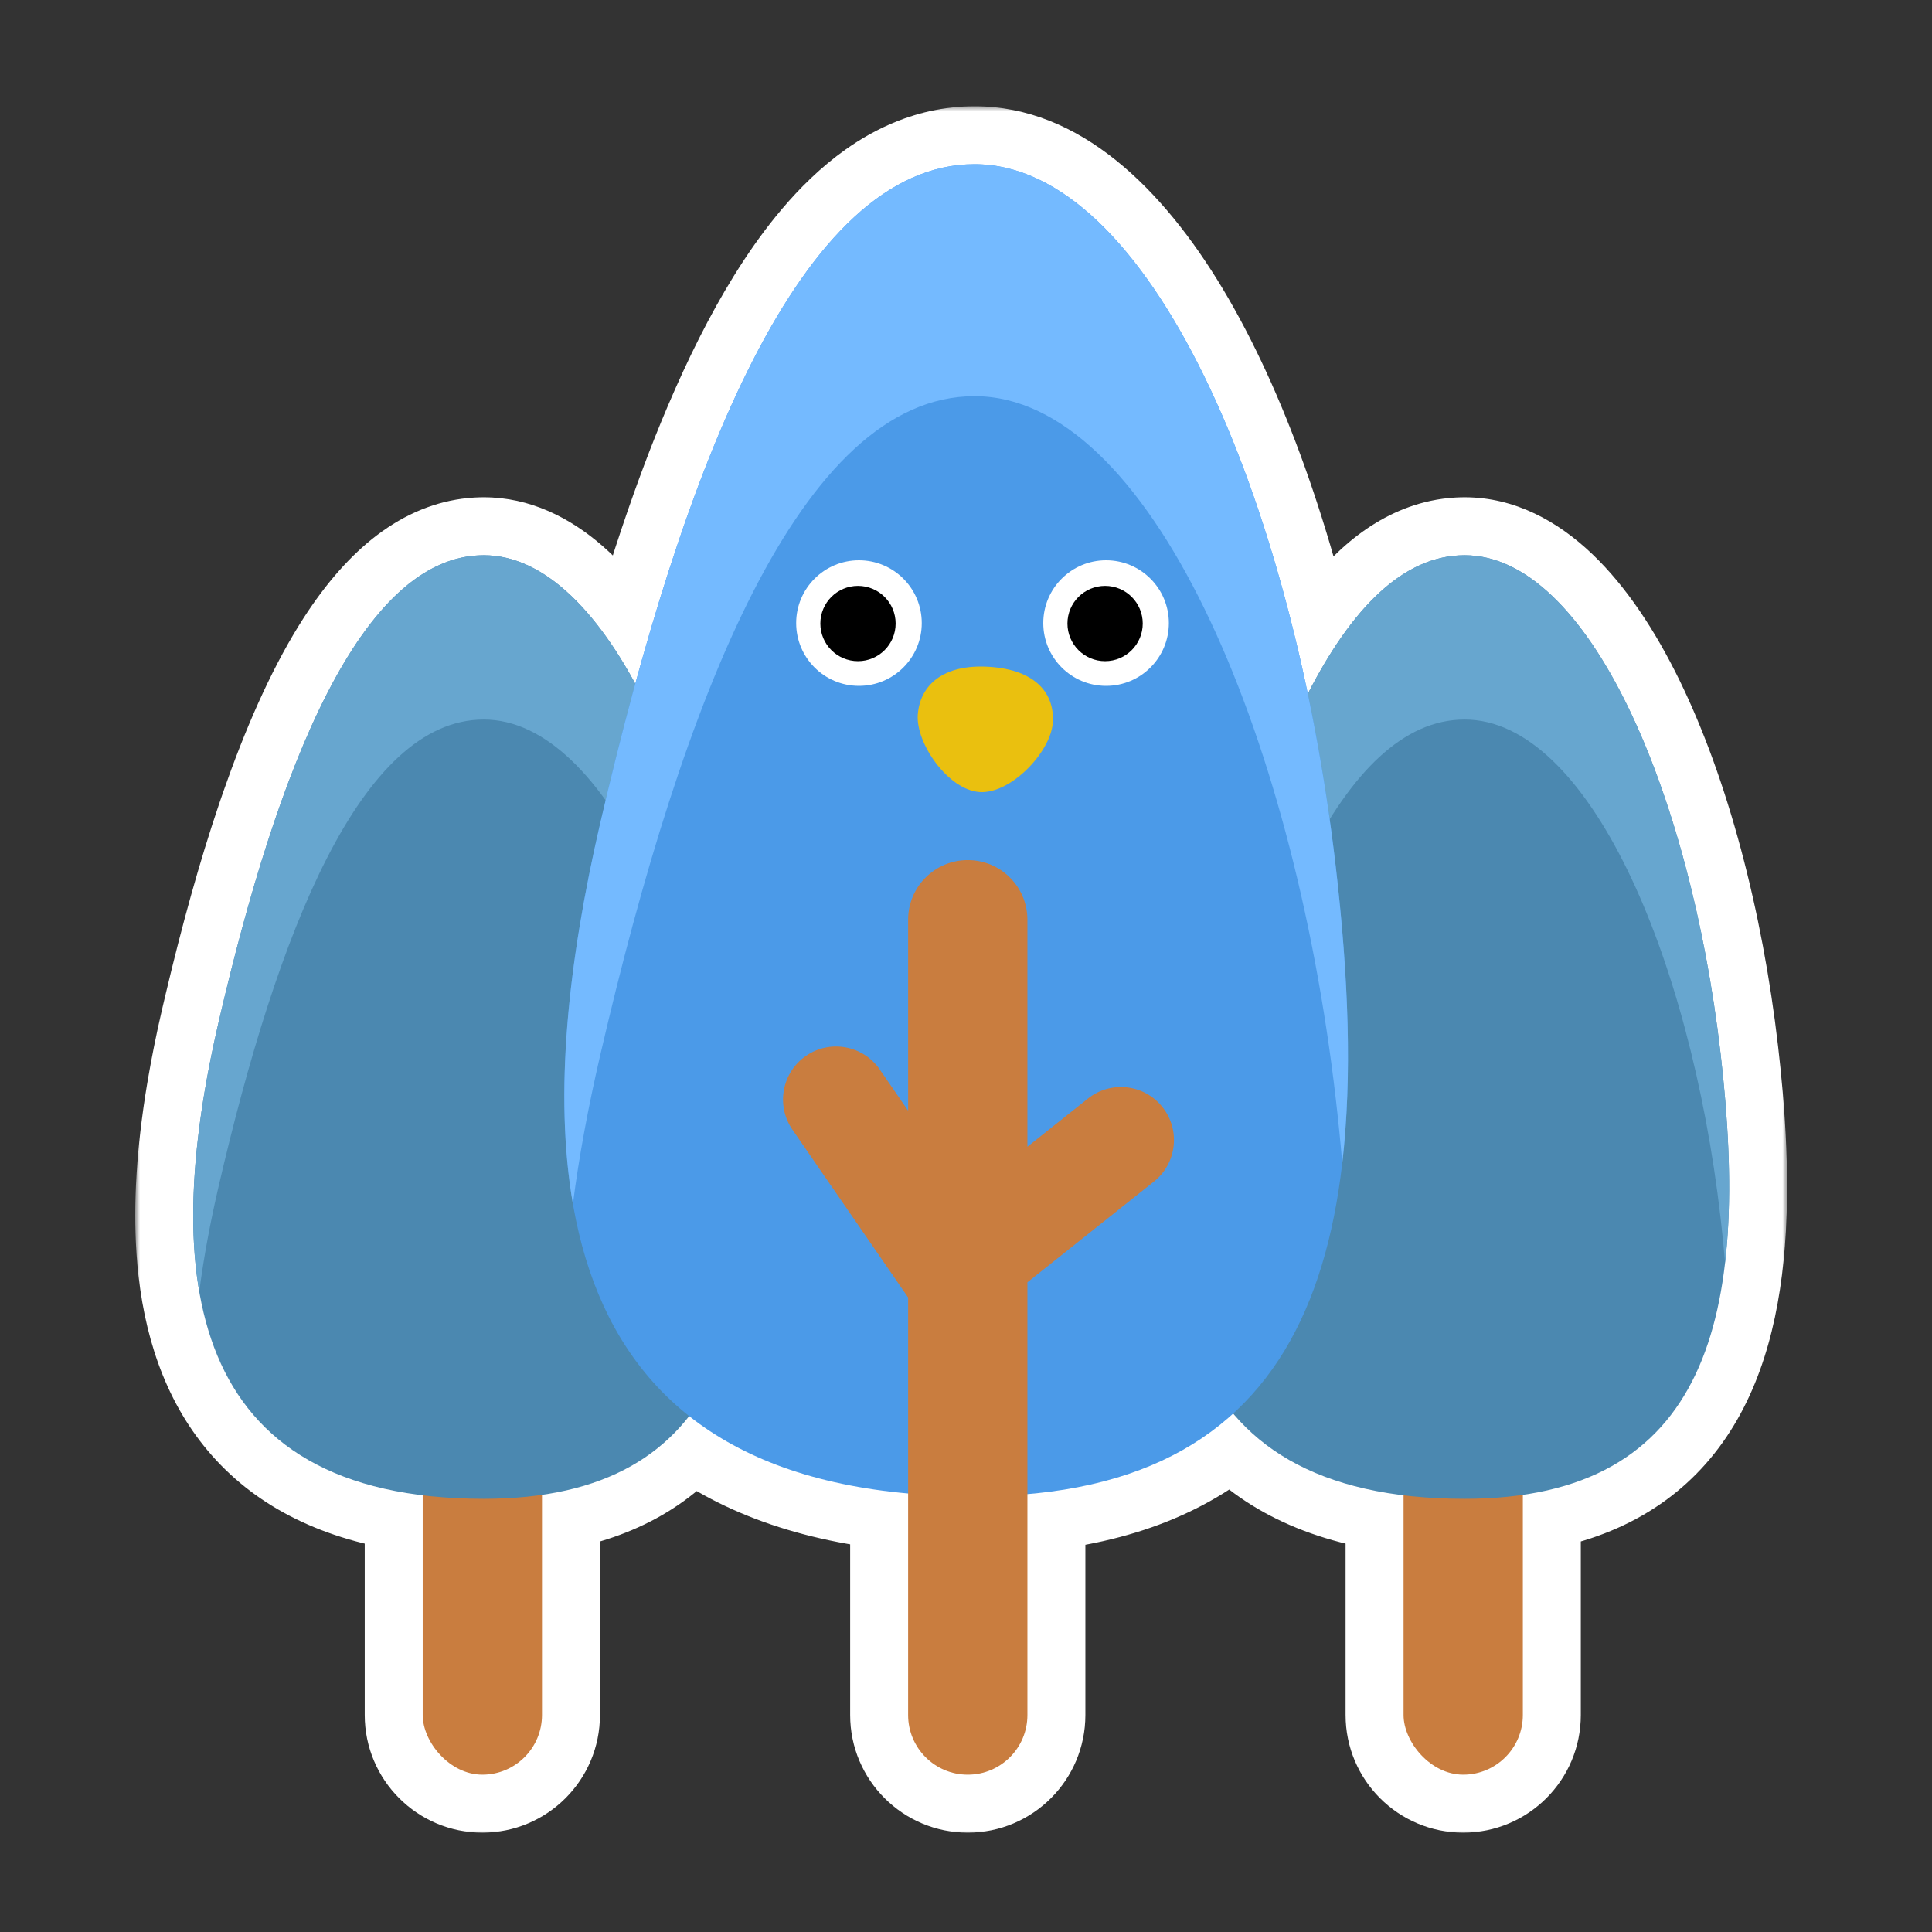 <svg width="200" height="200" viewBox="0 0 200 200" fill="none" xmlns="http://www.w3.org/2000/svg">
<rect x="0" y="0" width="200" height="200" fill="#333333" stroke="none"/>
<mask id="path-1-outside-1_922_9460" maskUnits="userSpaceOnUse" x="14.002" y="11" width="171" height="179" fill="black">
<rect fill="white" x="14.002" y="11" width="171" height="179"/>
<path d="M100.888 17C116.022 17 128.988 41.257 135.383 71.819C136.089 70.441 136.817 69.143 137.564 67.934C137.713 67.692 137.863 67.455 138.014 67.221C141.07 62.477 144.474 59.216 148.276 58.003C148.391 57.966 148.507 57.931 148.623 57.898C149.123 57.755 149.629 57.648 150.143 57.578C150.24 57.565 150.338 57.553 150.435 57.542C150.826 57.499 151.22 57.478 151.619 57.477C164.367 57.477 174.945 81.776 178.104 108.989C178.273 110.444 178.419 111.875 178.543 113.28C178.552 113.387 178.562 113.494 178.571 113.601C178.603 113.977 178.633 114.352 178.662 114.726C178.667 114.801 178.675 114.876 178.68 114.951C178.822 116.822 178.917 118.646 178.964 120.419C178.966 120.465 178.967 120.511 178.968 120.558C179.025 122.787 179.001 124.935 178.89 126.993C178.888 127.039 178.885 127.085 178.882 127.131C178.031 142.331 172.31 152.62 157.645 154.746V177.54C157.645 180.95 154.88 183.715 151.47 183.715C148.06 183.715 145.296 180.95 145.295 177.54V154.792C137.11 153.795 131.414 150.787 127.656 146.332C122.568 150.976 115.613 153.872 106.358 154.672V177.54C106.358 180.95 103.593 183.715 100.183 183.715C96.773 183.715 94.008 180.95 94.008 177.54V154.604C84.209 153.723 76.797 150.908 71.344 146.596C67.978 150.91 63.043 153.741 56.107 154.746V177.54C56.107 180.95 53.342 183.715 49.932 183.715C46.522 183.715 43.757 180.95 43.757 177.54V154.792C28.331 152.913 21.748 143.892 20.313 131.508C20.306 131.447 20.298 131.386 20.291 131.325C20.268 131.113 20.246 130.9 20.225 130.687C20.216 130.595 20.208 130.503 20.2 130.411C20.139 129.743 20.093 129.066 20.061 128.381C20.057 128.289 20.052 128.197 20.048 128.104C20.04 127.907 20.033 127.709 20.027 127.511C20.024 127.406 20.022 127.301 20.019 127.195C20.014 126.995 20.008 126.795 20.005 126.594C20.002 126.326 20.001 126.057 20.002 125.786C20.002 125.592 20.003 125.398 20.005 125.203C20.007 125.072 20.008 124.941 20.01 124.81C20.014 124.615 20.019 124.421 20.024 124.226C20.027 124.098 20.03 123.97 20.035 123.842C20.041 123.648 20.048 123.454 20.056 123.26C20.062 123.12 20.07 122.979 20.077 122.839C20.109 122.168 20.151 121.492 20.204 120.81C20.214 120.67 20.226 120.531 20.238 120.392C20.252 120.223 20.266 120.053 20.281 119.884C20.303 119.633 20.328 119.382 20.353 119.13C20.362 119.04 20.37 118.95 20.379 118.86C20.449 118.18 20.529 117.495 20.617 116.806C20.637 116.646 20.659 116.486 20.68 116.326C20.707 116.126 20.733 115.925 20.761 115.725C20.779 115.601 20.795 115.477 20.813 115.354C20.914 114.649 21.026 113.94 21.144 113.228C21.17 113.072 21.197 112.917 21.223 112.761C21.407 111.682 21.61 110.593 21.831 109.498C21.935 108.978 22.044 108.457 22.156 107.934C22.187 107.789 22.219 107.645 22.25 107.5C22.372 106.945 22.495 106.389 22.625 105.831C22.75 105.29 22.879 104.751 23.006 104.214C24.617 97.421 26.401 90.933 28.391 85.069C28.511 84.718 28.631 84.368 28.752 84.022C30.926 77.777 33.339 72.281 36.026 67.934C36.175 67.692 36.325 67.455 36.476 67.221C37.462 65.69 38.485 64.315 39.545 63.112C39.818 62.803 40.093 62.506 40.37 62.221C42.359 60.17 44.478 58.724 46.738 58.003C46.853 57.966 46.968 57.931 47.084 57.898C47.584 57.755 48.091 57.648 48.605 57.578C48.702 57.565 48.799 57.553 48.897 57.542C49.287 57.499 49.682 57.478 50.081 57.477C55.936 57.477 61.332 62.605 65.763 70.784C65.83 70.539 65.896 70.295 65.963 70.051C66.264 68.96 66.57 67.878 66.879 66.807C67.033 66.271 67.189 65.738 67.345 65.207C67.658 64.145 67.974 63.094 68.294 62.054C68.455 61.534 68.617 61.017 68.779 60.503C69.591 57.931 70.427 55.431 71.291 53.015C71.981 51.082 72.688 49.203 73.413 47.384C73.817 46.369 74.229 45.373 74.644 44.397C76.647 39.685 78.776 35.433 81.046 31.762C82.31 29.716 83.617 27.851 84.969 26.186C85.758 25.216 86.562 24.313 87.381 23.483C87.615 23.246 87.851 23.015 88.087 22.79C88.561 22.34 89.039 21.913 89.523 21.512C90.007 21.11 90.496 20.735 90.99 20.384C91.608 19.945 92.233 19.546 92.868 19.189C93.248 18.975 93.632 18.777 94.018 18.593C94.405 18.409 94.794 18.24 95.187 18.087C95.352 18.023 95.517 17.962 95.682 17.903C95.912 17.822 96.143 17.746 96.375 17.676C96.906 17.514 97.443 17.381 97.986 17.276C98.257 17.224 98.53 17.179 98.804 17.142C99.216 17.085 99.63 17.045 100.047 17.023C100.326 17.007 100.607 17 100.888 17Z"/>
</mask>
<path d="M100.888 17C116.022 17 128.988 41.257 135.383 71.819C136.089 70.441 136.817 69.143 137.564 67.934C137.713 67.692 137.863 67.455 138.014 67.221C141.07 62.477 144.474 59.216 148.276 58.003C148.391 57.966 148.507 57.931 148.623 57.898C149.123 57.755 149.629 57.648 150.143 57.578C150.24 57.565 150.338 57.553 150.435 57.542C150.826 57.499 151.22 57.478 151.619 57.477C164.367 57.477 174.945 81.776 178.104 108.989C178.273 110.444 178.419 111.875 178.543 113.28C178.552 113.387 178.562 113.494 178.571 113.601C178.603 113.977 178.633 114.352 178.662 114.726C178.667 114.801 178.675 114.876 178.68 114.951C178.822 116.822 178.917 118.646 178.964 120.419C178.966 120.465 178.967 120.511 178.968 120.558C179.025 122.787 179.001 124.935 178.89 126.993C178.888 127.039 178.885 127.085 178.882 127.131C178.031 142.331 172.31 152.62 157.645 154.746V177.54C157.645 180.95 154.88 183.715 151.47 183.715C148.06 183.715 145.296 180.95 145.295 177.54V154.792C137.11 153.795 131.414 150.787 127.656 146.332C122.568 150.976 115.613 153.872 106.358 154.672V177.54C106.358 180.95 103.593 183.715 100.183 183.715C96.773 183.715 94.008 180.95 94.008 177.54V154.604C84.209 153.723 76.797 150.908 71.344 146.596C67.978 150.91 63.043 153.741 56.107 154.746V177.54C56.107 180.95 53.342 183.715 49.932 183.715C46.522 183.715 43.757 180.95 43.757 177.54V154.792C28.331 152.913 21.748 143.892 20.313 131.508C20.306 131.447 20.298 131.386 20.291 131.325C20.268 131.113 20.246 130.9 20.225 130.687C20.216 130.595 20.208 130.503 20.2 130.411C20.139 129.743 20.093 129.066 20.061 128.381C20.057 128.289 20.052 128.197 20.048 128.104C20.04 127.907 20.033 127.709 20.027 127.511C20.024 127.406 20.022 127.301 20.019 127.195C20.014 126.995 20.008 126.795 20.005 126.594C20.002 126.326 20.001 126.057 20.002 125.786C20.002 125.592 20.003 125.398 20.005 125.203C20.007 125.072 20.008 124.941 20.01 124.81C20.014 124.615 20.019 124.421 20.024 124.226C20.027 124.098 20.03 123.97 20.035 123.842C20.041 123.648 20.048 123.454 20.056 123.26C20.062 123.12 20.07 122.979 20.077 122.839C20.109 122.168 20.151 121.492 20.204 120.81C20.214 120.67 20.226 120.531 20.238 120.392C20.252 120.223 20.266 120.053 20.281 119.884C20.303 119.633 20.328 119.382 20.353 119.13C20.362 119.04 20.37 118.95 20.379 118.86C20.449 118.18 20.529 117.495 20.617 116.806C20.637 116.646 20.659 116.486 20.68 116.326C20.707 116.126 20.733 115.925 20.761 115.725C20.779 115.601 20.795 115.477 20.813 115.354C20.914 114.649 21.026 113.94 21.144 113.228C21.17 113.072 21.197 112.917 21.223 112.761C21.407 111.682 21.61 110.593 21.831 109.498C21.935 108.978 22.044 108.457 22.156 107.934C22.187 107.789 22.219 107.645 22.25 107.5C22.372 106.945 22.495 106.389 22.625 105.831C22.75 105.29 22.879 104.751 23.006 104.214C24.617 97.421 26.401 90.933 28.391 85.069C28.511 84.718 28.631 84.368 28.752 84.022C30.926 77.777 33.339 72.281 36.026 67.934C36.175 67.692 36.325 67.455 36.476 67.221C37.462 65.69 38.485 64.315 39.545 63.112C39.818 62.803 40.093 62.506 40.37 62.221C42.359 60.17 44.478 58.724 46.738 58.003C46.853 57.966 46.968 57.931 47.084 57.898C47.584 57.755 48.091 57.648 48.605 57.578C48.702 57.565 48.799 57.553 48.897 57.542C49.287 57.499 49.682 57.478 50.081 57.477C55.936 57.477 61.332 62.605 65.763 70.784C65.83 70.539 65.896 70.295 65.963 70.051C66.264 68.96 66.57 67.878 66.879 66.807C67.033 66.271 67.189 65.738 67.345 65.207C67.658 64.145 67.974 63.094 68.294 62.054C68.455 61.534 68.617 61.017 68.779 60.503C69.591 57.931 70.427 55.431 71.291 53.015C71.981 51.082 72.688 49.203 73.413 47.384C73.817 46.369 74.229 45.373 74.644 44.397C76.647 39.685 78.776 35.433 81.046 31.762C82.31 29.716 83.617 27.851 84.969 26.186C85.758 25.216 86.562 24.313 87.381 23.483C87.615 23.246 87.851 23.015 88.087 22.79C88.561 22.34 89.039 21.913 89.523 21.512C90.007 21.11 90.496 20.735 90.99 20.384C91.608 19.945 92.233 19.546 92.868 19.189C93.248 18.975 93.632 18.777 94.018 18.593C94.405 18.409 94.794 18.24 95.187 18.087C95.352 18.023 95.517 17.962 95.682 17.903C95.912 17.822 96.143 17.746 96.375 17.676C96.906 17.514 97.443 17.381 97.986 17.276C98.257 17.224 98.53 17.179 98.804 17.142C99.216 17.085 99.63 17.045 100.047 17.023C100.326 17.007 100.607 17 100.888 17Z" fill="#C97D3F"/>
<path d="M100.888 17L100.888 11H100.888V17ZM135.383 71.819L129.511 73.048C130.031 75.537 132.065 77.427 134.585 77.766C137.105 78.104 139.565 76.817 140.724 74.554L135.383 71.819ZM137.564 67.934L142.668 71.088L142.668 71.088L137.564 67.934ZM138.014 67.221L132.97 63.971L132.97 63.971L138.014 67.221ZM148.276 58.003L150.099 63.719L150.099 63.719L148.276 58.003ZM148.623 57.898L146.982 52.126L146.981 52.126L148.623 57.898ZM150.143 57.578L150.956 63.523L150.957 63.523L150.143 57.578ZM150.435 57.542L149.783 51.578L149.783 51.578L150.435 57.542ZM151.619 57.477L151.619 51.477L151.618 51.477L151.619 57.477ZM178.104 108.989L184.064 108.297L184.064 108.297L178.104 108.989ZM178.543 113.28L184.519 112.754L184.519 112.754L178.543 113.28ZM178.571 113.601L172.593 114.113L172.593 114.113L178.571 113.601ZM178.662 114.726L184.644 114.264L184.644 114.263L178.662 114.726ZM178.68 114.951L172.697 115.403L172.697 115.403L178.68 114.951ZM178.964 120.419L184.962 120.259L184.962 120.259L178.964 120.419ZM178.968 120.558L172.97 120.709L172.97 120.709L178.968 120.558ZM178.89 126.993L184.881 127.317L184.881 127.317L178.89 126.993ZM178.882 127.131L172.892 126.795L172.892 126.795L178.882 127.131ZM157.645 154.746L156.784 148.808C153.834 149.236 151.645 151.765 151.645 154.746H157.645ZM157.645 177.54L163.645 177.54V177.54H157.645ZM151.47 183.715L151.47 189.715H151.47V183.715ZM145.295 177.54L139.295 177.54L139.295 177.54L145.295 177.54ZM145.295 154.792H151.295C151.295 151.759 149.032 149.203 146.021 148.836L145.295 154.792ZM127.656 146.332L132.242 142.463C131.189 141.216 129.675 140.451 128.046 140.345C126.418 140.239 124.816 140.8 123.611 141.9L127.656 146.332ZM106.358 154.672L105.841 148.694C102.739 148.962 100.358 151.559 100.358 154.672H106.358ZM106.358 177.54L112.358 177.54V177.54H106.358ZM100.183 183.715L100.183 189.715H100.183V183.715ZM94.008 177.54L88.008 177.54L88.008 177.54L94.008 177.54ZM94.008 154.604H100.008C100.008 151.498 97.638 148.905 94.545 148.628L94.008 154.604ZM71.344 146.596L75.066 141.889C73.813 140.898 72.216 140.448 70.629 140.639C69.042 140.829 67.597 141.645 66.614 142.905L71.344 146.596ZM56.107 154.746L55.246 148.808C52.296 149.236 50.107 151.765 50.107 154.746H56.107ZM56.107 177.54L62.107 177.54V177.54H56.107ZM49.932 183.715L49.932 189.715H49.932V183.715ZM43.757 177.54L37.757 177.54L37.757 177.54L43.757 177.54ZM43.757 154.792H49.757C49.757 151.759 47.494 149.203 44.483 148.836L43.757 154.792ZM20.313 131.508L26.273 130.817L26.273 130.817L20.313 131.508ZM20.291 131.325L14.329 131.99L14.329 131.99L20.291 131.325ZM20.225 130.687L26.197 130.11L26.197 130.109L20.225 130.687ZM20.2 130.411L14.224 130.951L14.224 130.951L20.2 130.411ZM20.061 128.381L26.054 128.097L26.054 128.097L20.061 128.381ZM20.048 128.104L14.054 128.355L14.054 128.356L20.048 128.104ZM20.027 127.511L26.024 127.329L26.024 127.328L20.027 127.511ZM20.019 127.195L14.021 127.342L14.021 127.343L20.019 127.195ZM20.005 126.594L26.005 126.514L26.005 126.513L20.005 126.594ZM20.002 125.786L14.002 125.781L14.002 125.781L20.002 125.786ZM20.005 125.203L26.005 125.268L26.005 125.268L20.005 125.203ZM20.01 124.81L14.011 124.705L14.011 124.706L20.01 124.81ZM20.024 124.226L26.022 124.387L26.022 124.386L20.024 124.226ZM20.035 123.842L14.038 123.644L14.038 123.644L20.035 123.842ZM20.056 123.26L26.051 123.512L26.051 123.511L20.056 123.26ZM20.077 122.839L14.084 122.549L14.084 122.549L20.077 122.839ZM20.204 120.81L26.186 121.273L26.186 121.272L20.204 120.81ZM20.238 120.392L14.258 119.894L14.258 119.895L20.238 120.392ZM20.281 119.884L26.257 120.421L26.257 120.42L20.281 119.884ZM20.353 119.13L14.383 118.535L14.383 118.536L20.353 119.13ZM20.379 118.86L26.348 119.475L26.348 119.474L20.379 118.86ZM20.617 116.806L14.665 116.046L14.665 116.046L20.617 116.806ZM20.68 116.326L26.628 117.118L26.628 117.118L20.68 116.326ZM20.761 115.725L14.819 114.893L14.819 114.894L20.761 115.725ZM20.813 115.354L26.752 116.209L26.752 116.208L20.813 115.354ZM21.144 113.228L15.225 112.244L15.225 112.244L21.144 113.228ZM21.223 112.761L27.137 113.771L27.138 113.771L21.223 112.761ZM21.831 109.498L15.948 108.314L15.948 108.315L21.831 109.498ZM22.156 107.934L28.022 109.192L28.022 109.192L22.156 107.934ZM22.25 107.5L16.388 106.221L16.388 106.221L22.25 107.5ZM22.625 105.831L16.779 104.478L16.779 104.478L22.625 105.831ZM23.006 104.214L17.168 102.829L17.168 102.829L23.006 104.214ZM28.391 85.069L34.073 86.998L34.073 86.998L28.391 85.069ZM28.752 84.022L23.085 82.049L23.085 82.049L28.752 84.022ZM36.026 67.934L41.13 71.088L41.13 71.088L36.026 67.934ZM36.476 67.221L31.432 63.971L31.432 63.971L36.476 67.221ZM39.545 63.112L44.047 67.079L44.047 67.079L39.545 63.112ZM40.37 62.221L36.063 58.043L36.063 58.043L40.37 62.221ZM46.738 58.003L48.561 63.719L48.561 63.719L46.738 58.003ZM47.084 57.898L45.444 52.126L45.443 52.126L47.084 57.898ZM48.605 57.578L49.418 63.523L49.419 63.523L48.605 57.578ZM48.897 57.542L48.245 51.578L48.245 51.578L48.897 57.542ZM50.081 57.477L50.081 51.477L50.08 51.477L50.081 57.477ZM65.763 70.784L60.488 73.642C61.655 75.797 64.016 77.025 66.45 76.745C68.885 76.464 70.904 74.731 71.551 72.367L65.763 70.784ZM65.963 70.051L60.18 68.454L60.18 68.454L65.963 70.051ZM66.879 66.807L72.644 68.468L72.644 68.468L66.879 66.807ZM67.345 65.207L61.59 63.511L61.59 63.511L67.345 65.207ZM68.294 62.054L74.028 63.822L74.028 63.822L68.294 62.054ZM68.779 60.503L63.057 58.697L63.057 58.697L68.779 60.503ZM71.291 53.015L76.941 55.033L76.941 55.033L71.291 53.015ZM73.413 47.384L67.839 45.163L67.839 45.163L73.413 47.384ZM74.644 44.397L80.166 46.744L80.166 46.744L74.644 44.397ZM81.046 31.762L75.942 28.607L75.942 28.607L81.046 31.762ZM84.969 26.186L89.626 29.97L89.626 29.97L84.969 26.186ZM87.381 23.483L83.112 19.267L83.112 19.267L87.381 23.483ZM88.087 22.79L92.223 27.137L92.223 27.137L88.087 22.79ZM89.523 21.512L85.692 16.894L85.692 16.894L89.523 21.512ZM90.99 20.384L94.463 25.276L94.463 25.276L90.99 20.384ZM92.868 19.189L89.925 13.96L89.925 13.96L92.868 19.189ZM94.018 18.593L96.595 24.011L96.595 24.011L94.018 18.593ZM95.187 18.087L93.009 12.496L93.009 12.496L95.187 18.087ZM95.682 17.903L97.683 23.56L97.683 23.56L95.682 17.903ZM96.375 17.676L94.628 11.936L94.628 11.936L96.375 17.676ZM97.986 17.276L99.119 23.169L99.119 23.169L97.986 17.276ZM98.804 17.142L97.991 11.197L97.991 11.197L98.804 17.142ZM100.047 17.023L100.374 23.014L100.374 23.014L100.047 17.023ZM100.888 17L100.888 23C105.097 23 110.566 26.535 116.269 36.037C121.743 45.157 126.396 58.165 129.511 73.048L135.383 71.819L141.256 70.591C137.975 54.911 132.949 40.509 126.558 29.861C120.395 19.594 111.813 11 100.888 11L100.888 17ZM135.383 71.819L140.724 74.554C141.365 73.302 142.014 72.146 142.668 71.088L137.564 67.934L132.46 64.779C131.619 66.14 130.814 67.579 130.043 69.085L135.383 71.819ZM137.564 67.934L142.668 71.088C142.795 70.882 142.925 70.676 143.058 70.47L138.014 67.221L132.97 63.971C132.802 64.233 132.631 64.502 132.46 64.779L137.564 67.934ZM138.014 67.221L143.058 70.47C145.804 66.207 148.24 64.312 150.099 63.719L148.276 58.003L146.453 52.287C140.709 54.119 136.335 58.748 132.97 63.971L138.014 67.221ZM148.276 58.003L150.099 63.719C150.185 63.692 150.233 63.677 150.264 63.669L148.623 57.898L146.981 52.126C146.78 52.184 146.598 52.24 146.452 52.287L148.276 58.003ZM148.623 57.898L150.264 63.669C150.498 63.602 150.728 63.554 150.956 63.523L150.143 57.578L149.33 51.633C148.531 51.743 147.747 51.908 146.982 52.126L148.623 57.898ZM150.143 57.578L150.957 63.523C151.008 63.516 151.051 63.51 151.087 63.507L150.435 57.542L149.783 51.578C149.624 51.595 149.472 51.614 149.33 51.633L150.143 57.578ZM150.435 57.542L151.087 63.507C151.262 63.487 151.439 63.477 151.619 63.477L151.619 57.477L151.618 51.477C151.001 51.478 150.389 51.511 149.783 51.578L150.435 57.542ZM151.619 57.477V63.477C152.776 63.477 154.421 64.01 156.55 66.041C158.693 68.085 160.934 71.3 163.067 75.664C167.324 84.37 170.62 96.548 172.144 109.681L178.104 108.989L184.064 108.297C182.43 94.217 178.857 80.639 173.848 70.393C171.348 65.281 168.357 60.72 164.832 57.358C161.294 53.982 156.836 51.477 151.619 51.477V57.477ZM178.104 108.989L172.144 109.681C172.307 111.081 172.447 112.457 172.566 113.806L178.543 113.28L184.519 112.754C184.391 111.293 184.239 109.806 184.064 108.297L178.104 108.989ZM178.543 113.28L172.566 113.806C172.578 113.947 172.584 114.01 172.593 114.113L178.571 113.601L184.549 113.088C184.539 112.978 184.526 112.828 184.519 112.754L178.543 113.28ZM178.571 113.601L172.593 114.113C172.623 114.465 172.651 114.821 172.679 115.188L178.662 114.726L184.644 114.263C184.615 113.884 184.583 113.49 184.549 113.088L178.571 113.601ZM178.662 114.726L172.679 115.187C172.718 115.686 172.67 115.045 172.697 115.403L178.68 114.951L184.663 114.5C184.658 114.429 184.652 114.364 184.649 114.329C184.646 114.285 184.645 114.273 184.644 114.264L178.662 114.726ZM178.68 114.951L172.697 115.403C172.832 117.185 172.922 118.911 172.967 120.579L178.964 120.419L184.962 120.259C184.912 118.381 184.811 116.46 184.663 114.499L178.68 114.951ZM178.964 120.419L172.967 120.579C172.97 120.714 172.968 120.628 172.97 120.709L178.968 120.558L184.966 120.406C184.965 120.37 184.964 120.336 184.964 120.313C184.963 120.286 184.963 120.272 184.962 120.259L178.964 120.419ZM178.968 120.558L172.97 120.709C173.023 122.801 173 124.789 172.899 126.67L178.89 126.993L184.881 127.317C185.002 125.081 185.026 122.773 184.966 120.406L178.968 120.558ZM178.89 126.993L172.899 126.669C172.896 126.716 172.897 126.708 172.892 126.795L178.882 127.131L184.873 127.467C184.873 127.462 184.879 127.362 184.881 127.317L178.89 126.993ZM178.882 127.131L172.892 126.795C172.497 133.835 171.001 138.923 168.554 142.364C166.265 145.583 162.731 147.946 156.784 148.808L157.645 154.746L158.506 160.684C167.224 159.42 173.883 155.576 178.333 149.319C182.626 143.283 184.416 135.627 184.873 127.466L178.882 127.131ZM157.645 154.746H151.645V177.54H157.645H163.645V154.746H157.645ZM157.645 177.54L151.645 177.54C151.645 177.575 151.639 177.593 151.634 177.606C151.627 177.623 151.614 177.643 151.594 177.664C151.574 177.684 151.553 177.697 151.536 177.704C151.524 177.709 151.505 177.715 151.47 177.715V183.715V189.715C158.194 189.715 163.645 184.264 163.645 177.54L157.645 177.54ZM151.47 183.715L151.47 177.715C151.435 177.715 151.417 177.709 151.404 177.704C151.388 177.697 151.367 177.684 151.347 177.664C151.327 177.643 151.314 177.623 151.307 177.606C151.301 177.593 151.295 177.575 151.295 177.54L145.295 177.54L139.295 177.54C139.296 184.264 144.747 189.715 151.47 189.715L151.47 183.715ZM145.295 177.54H151.295V154.792H145.295H139.295V177.54H145.295ZM145.295 154.792L146.021 148.836C138.992 147.98 134.819 145.517 132.242 142.463L127.656 146.332L123.07 150.201C128.01 156.056 135.227 159.61 144.57 160.748L145.295 154.792ZM127.656 146.332L123.611 141.9C119.701 145.469 114.088 147.981 105.841 148.694L106.358 154.672L106.875 160.65C117.139 159.762 125.434 156.483 131.7 150.764L127.656 146.332ZM106.358 154.672H100.358V177.54H106.358H112.358V154.672H106.358ZM106.358 177.54L100.358 177.54C100.358 177.575 100.352 177.593 100.347 177.606C100.34 177.623 100.327 177.643 100.307 177.664C100.286 177.684 100.266 177.697 100.249 177.704C100.237 177.709 100.218 177.715 100.183 177.715V183.715V189.715C106.907 189.715 112.358 184.264 112.358 177.54L106.358 177.54ZM100.183 183.715L100.183 177.715C100.148 177.715 100.13 177.709 100.117 177.704C100.101 177.697 100.08 177.684 100.06 177.664C100.039 177.643 100.027 177.623 100.02 177.606C100.014 177.593 100.008 177.575 100.008 177.54L94.008 177.54L88.008 177.54C88.008 184.264 93.459 189.715 100.183 189.715L100.183 183.715ZM94.008 177.54H100.008V154.604H94.008H88.008V177.54H94.008ZM94.008 154.604L94.545 148.628C85.611 147.825 79.394 145.312 75.066 141.889L71.344 146.596L67.623 151.302C74.201 156.504 82.808 159.622 93.472 160.579L94.008 154.604ZM71.344 146.596L66.614 142.905C64.341 145.818 60.894 147.99 55.246 148.808L56.107 154.746L56.968 160.684C65.192 159.492 71.615 156.001 76.075 150.287L71.344 146.596ZM56.107 154.746H50.107V177.54H56.107H62.107V154.746H56.107ZM56.107 177.54L50.107 177.54C50.107 177.575 50.101 177.593 50.096 177.606C50.089 177.623 50.076 177.643 50.056 177.664C50.035 177.684 50.015 177.697 49.998 177.704C49.986 177.709 49.967 177.715 49.932 177.715V183.715V189.715C56.656 189.715 62.107 184.264 62.107 177.54L56.107 177.54ZM49.932 183.715L49.932 177.715C49.897 177.715 49.879 177.709 49.866 177.704C49.85 177.697 49.829 177.684 49.809 177.664C49.788 177.643 49.776 177.623 49.769 177.606C49.763 177.593 49.757 177.575 49.757 177.54L43.757 177.54L37.757 177.54C37.758 184.264 43.209 189.715 49.932 189.715L49.932 183.715ZM43.757 177.54H49.757V154.792H43.757H37.757V177.54H43.757ZM43.757 154.792L44.483 148.836C37.846 148.028 33.768 145.786 31.183 143.004C28.551 140.172 26.892 136.163 26.273 130.817L20.313 131.508L14.353 132.198C15.168 139.236 17.519 145.93 22.394 151.174C27.315 156.469 34.243 159.678 43.032 160.748L43.757 154.792ZM20.313 131.508L26.273 130.817C26.255 130.657 26.262 130.728 26.255 130.66L20.291 131.325L14.329 131.99C14.335 132.046 14.341 132.096 14.345 132.129C14.349 132.168 14.351 132.182 14.353 132.199L20.313 131.508ZM20.291 131.325L26.255 130.66C26.234 130.478 26.215 130.295 26.197 130.11L20.225 130.687L14.253 131.263C14.276 131.506 14.302 131.748 14.329 131.99L20.291 131.325ZM20.225 130.687L26.197 130.109C26.191 130.041 26.184 129.971 26.175 129.871L20.2 130.411L14.224 130.951C14.232 131.035 14.242 131.149 14.253 131.264L20.225 130.687ZM20.2 130.411L26.175 129.871C26.123 129.294 26.083 128.702 26.054 128.097L20.061 128.381L14.068 128.665C14.104 129.431 14.156 130.193 14.224 130.951L20.2 130.411ZM20.061 128.381L26.054 128.097C26.05 127.996 26.046 127.925 26.043 127.853L20.048 128.104L14.054 128.356C14.058 128.469 14.064 128.582 14.068 128.665L20.061 128.381ZM20.048 128.104L26.043 127.854C26.036 127.678 26.029 127.503 26.024 127.329L20.027 127.511L14.03 127.693C14.036 127.915 14.044 128.136 14.054 128.355L20.048 128.104ZM20.027 127.511L26.024 127.328C26.022 127.245 26.021 127.198 26.017 127.048L20.019 127.195L14.021 127.343C14.022 127.404 14.026 127.567 14.03 127.694L20.027 127.511ZM20.019 127.195L26.017 127.049C26.011 126.801 26.007 126.671 26.005 126.514L20.005 126.594L14.006 126.674C14.009 126.919 14.017 127.19 14.021 127.342L20.019 127.195ZM20.005 126.594L26.005 126.513C26.002 126.289 26.001 126.054 26.002 125.791L20.002 125.786L14.002 125.781C14.001 126.059 14.002 126.363 14.006 126.675L20.005 126.594ZM20.002 125.786L26.002 125.792C26.002 125.626 26.003 125.454 26.005 125.268L20.005 125.203L14.006 125.138C14.004 125.342 14.002 125.559 14.002 125.781L20.002 125.786ZM20.005 125.203L26.005 125.268C26.007 125.123 26.008 125.02 26.009 124.913L20.01 124.81L14.011 124.706C14.008 124.863 14.007 125.022 14.006 125.139L20.005 125.203ZM20.01 124.81L26.009 124.914C26.012 124.751 26.017 124.581 26.022 124.387L20.024 124.226L14.026 124.064C14.021 124.261 14.015 124.48 14.011 124.705L20.01 124.81ZM20.024 124.226L26.022 124.386C26.026 124.238 26.028 124.143 26.032 124.039L20.035 123.842L14.038 123.644C14.033 123.797 14.029 123.958 14.026 124.065L20.024 124.226ZM20.035 123.842L26.031 124.04C26.038 123.856 26.044 123.682 26.051 123.512L20.056 123.26L14.062 123.008C14.052 123.227 14.045 123.441 14.038 123.644L20.035 123.842ZM20.056 123.26L26.051 123.511C26.056 123.39 26.06 123.336 26.07 123.128L20.077 122.839L14.084 122.549C14.08 122.623 14.068 122.849 14.062 123.008L20.056 123.26ZM20.077 122.839L26.07 123.129C26.1 122.511 26.138 121.892 26.186 121.273L20.204 120.81L14.222 120.346C14.164 121.091 14.119 121.826 14.084 122.549L20.077 122.839ZM20.204 120.81L26.186 121.272C26.195 121.155 26.204 121.043 26.217 120.888L20.238 120.392L14.258 119.895C14.248 120.019 14.234 120.186 14.222 120.347L20.204 120.81ZM20.238 120.392L26.217 120.889C26.233 120.701 26.244 120.564 26.257 120.421L20.281 119.884L14.305 119.347C14.287 119.543 14.271 119.744 14.258 119.894L20.238 120.392ZM20.281 119.884L26.257 120.42C26.276 120.201 26.299 119.974 26.324 119.724L20.353 119.13L14.383 118.536C14.357 118.79 14.33 119.066 14.305 119.348L20.281 119.884ZM20.353 119.13L26.323 119.725C26.342 119.537 26.337 119.58 26.348 119.475L20.379 118.86L14.411 118.246C14.404 118.312 14.398 118.375 14.394 118.421C14.389 118.473 14.386 118.504 14.383 118.535L20.353 119.13ZM20.379 118.86L26.348 119.474C26.413 118.846 26.486 118.209 26.569 117.565L20.617 116.806L14.665 116.046C14.571 116.781 14.486 117.515 14.411 118.246L20.379 118.86ZM20.617 116.806L26.568 117.566C26.586 117.428 26.603 117.302 26.628 117.118L20.68 116.326L14.733 115.534C14.715 115.67 14.688 115.865 14.665 116.046L20.617 116.806ZM20.68 116.326L26.628 117.118C26.656 116.903 26.679 116.731 26.703 116.555L20.761 115.725L14.819 114.894C14.787 115.12 14.757 115.349 14.733 115.535L20.68 116.326ZM20.761 115.725L26.703 116.556C26.727 116.385 26.735 116.322 26.752 116.209L20.813 115.354L14.874 114.498C14.855 114.633 14.83 114.817 14.819 114.893L20.761 115.725ZM20.813 115.354L26.752 116.208C26.846 115.554 26.95 114.889 27.063 114.211L21.144 113.228L15.225 112.244C15.101 112.991 14.983 113.744 14.874 114.499L20.813 115.354ZM21.144 113.228L27.063 114.211C27.086 114.072 27.11 113.932 27.137 113.771L21.223 112.761L15.309 111.75C15.283 111.901 15.254 112.072 15.225 112.244L21.144 113.228ZM21.223 112.761L27.138 113.771C27.312 112.752 27.504 111.721 27.713 110.681L21.831 109.498L15.948 108.315C15.717 109.465 15.503 110.611 15.309 111.751L21.223 112.761ZM21.831 109.498L27.713 110.682C27.812 110.186 27.916 109.69 28.022 109.192L22.156 107.934L16.289 106.675C16.172 107.223 16.058 107.77 15.948 108.314L21.831 109.498ZM22.156 107.934L28.022 109.192C28.051 109.057 28.073 108.962 28.113 108.779L22.25 107.5L16.388 106.221C16.365 106.328 16.322 106.521 16.289 106.675L22.156 107.934ZM22.25 107.5L28.113 108.779C28.23 108.24 28.348 107.71 28.47 107.184L22.625 105.831L16.779 104.478C16.643 105.068 16.513 105.65 16.388 106.221L22.25 107.5ZM22.625 105.831L28.47 107.184C28.59 106.664 28.712 106.155 28.845 105.598L23.006 104.214L17.168 102.829C17.045 103.348 16.909 103.916 16.779 104.478L22.625 105.831ZM23.006 104.214L28.845 105.598C30.427 98.927 32.16 92.631 34.073 86.998L28.391 85.069L22.71 83.141C20.641 89.234 18.808 95.915 17.168 102.829L23.006 104.214ZM28.391 85.069L34.073 86.998C34.187 86.662 34.302 86.328 34.418 85.994L28.752 84.022L23.085 82.049C22.959 82.409 22.834 82.773 22.71 83.141L28.391 85.069ZM28.752 84.022L34.418 85.994C36.514 79.975 38.758 74.925 41.13 71.088L36.026 67.934L30.922 64.779C27.92 69.636 25.338 75.579 23.085 82.049L28.752 84.022ZM36.026 67.934L41.13 71.088C41.257 70.882 41.387 70.676 41.52 70.47L36.476 67.221L31.432 63.971C31.263 64.233 31.093 64.502 30.922 64.779L36.026 67.934ZM36.476 67.221L41.52 70.47C42.371 69.149 43.217 68.022 44.047 67.079L39.545 63.112L35.044 59.145C33.754 60.609 32.553 62.232 31.432 63.971L36.476 67.221ZM39.545 63.112L44.047 67.079C44.256 66.842 44.466 66.615 44.676 66.399L40.37 62.221L36.063 58.043C35.719 58.397 35.379 58.765 35.044 59.146L39.545 63.112ZM40.37 62.221L44.676 66.399C46.185 64.844 47.491 64.061 48.561 63.719L46.738 58.003L44.914 52.287C41.464 53.387 38.534 55.497 36.063 58.043L40.37 62.221ZM46.738 58.003L48.561 63.719C48.647 63.692 48.695 63.677 48.726 63.669L47.084 57.898L45.443 52.126C45.242 52.184 45.06 52.24 44.914 52.287L46.738 58.003ZM47.084 57.898L48.725 63.669C48.96 63.602 49.19 63.554 49.418 63.523L48.605 57.578L47.792 51.633C46.993 51.743 46.209 51.908 45.444 52.126L47.084 57.898ZM48.605 57.578L49.419 63.523C49.47 63.516 49.513 63.51 49.549 63.507L48.897 57.542L48.245 51.578C48.086 51.595 47.934 51.614 47.791 51.633L48.605 57.578ZM48.897 57.542L49.549 63.507C49.724 63.487 49.901 63.477 50.081 63.477L50.081 57.477L50.08 51.477C49.463 51.478 48.851 51.511 48.245 51.578L48.897 57.542ZM50.081 57.477V63.477C51.149 63.477 52.614 63.925 54.506 65.58C56.426 67.259 58.477 69.931 60.488 73.642L65.763 70.784L71.039 67.926C68.618 63.457 65.756 59.476 62.406 56.547C59.028 53.593 54.868 51.477 50.081 51.477V57.477ZM65.763 70.784L71.551 72.367C71.627 72.088 71.681 71.887 71.747 71.647L65.963 70.051L60.18 68.454C60.111 68.702 60.033 68.991 59.976 69.202L65.763 70.784ZM65.963 70.051L71.747 71.647C72.042 70.578 72.341 69.518 72.644 68.468L66.879 66.807L61.113 65.145C60.798 66.239 60.487 67.342 60.18 68.454L65.963 70.051ZM66.879 66.807L72.644 68.468C72.794 67.948 72.946 67.427 73.101 66.903L67.345 65.207L61.59 63.511C61.432 64.049 61.272 64.594 61.113 65.145L66.879 66.807ZM67.345 65.207L73.101 66.903C73.408 65.861 73.716 64.834 74.028 63.822L68.294 62.054L62.561 60.286C62.231 61.354 61.908 62.43 61.59 63.511L67.345 65.207ZM68.294 62.054L74.028 63.822C74.183 63.318 74.341 62.815 74.501 62.309L68.779 60.503L63.057 58.697C62.892 59.22 62.726 59.75 62.561 60.286L68.294 62.054ZM68.779 60.503L74.501 62.309C75.292 59.801 76.105 57.372 76.941 55.033L71.291 53.015L65.64 50.996C64.749 53.49 63.889 56.061 63.057 58.697L68.779 60.503ZM71.291 53.015L76.941 55.033C77.609 53.162 78.291 51.35 78.987 49.604L73.413 47.384L67.839 45.163C67.085 47.055 66.353 49.002 65.64 50.996L71.291 53.015ZM73.413 47.384L78.987 49.604C79.372 48.637 79.766 47.684 80.166 46.744L74.644 44.397L69.123 42.049C68.692 43.062 68.262 44.1 67.839 45.163L73.413 47.384ZM74.644 44.397L80.166 46.744C82.084 42.233 84.079 38.265 86.149 34.916L81.046 31.762L75.942 28.607C73.474 32.6 71.211 37.138 69.123 42.049L74.644 44.397ZM81.046 31.762L86.149 34.916C87.301 33.053 88.461 31.404 89.626 29.97L84.969 26.186L80.312 22.403C78.773 24.298 77.319 26.379 75.942 28.607L81.046 31.762ZM84.969 26.186L89.626 29.97C90.305 29.134 90.98 28.378 91.65 27.699L87.381 23.483L83.112 19.267C82.144 20.248 81.211 21.297 80.312 22.403L84.969 26.186ZM87.381 23.483L91.65 27.699C91.843 27.505 92.034 27.317 92.223 27.137L88.087 22.79L83.952 18.443C83.668 18.713 83.388 18.988 83.112 19.267L87.381 23.483ZM88.087 22.79L92.223 27.137C92.605 26.774 92.982 26.438 93.354 26.129L89.523 21.512L85.692 16.894C85.096 17.388 84.517 17.906 83.952 18.443L88.087 22.79ZM89.523 21.512L93.354 26.129C93.725 25.822 94.095 25.538 94.463 25.276L90.99 20.384L87.516 15.491C86.897 15.931 86.288 16.399 85.692 16.894L89.523 21.512ZM90.99 20.384L94.463 25.276C94.921 24.951 95.37 24.666 95.81 24.419L92.868 19.189L89.925 13.96C89.096 14.427 88.294 14.94 87.516 15.491L90.99 20.384ZM92.868 19.189L95.81 24.419C96.072 24.271 96.334 24.135 96.595 24.011L94.018 18.593L91.441 13.174C90.929 13.418 90.424 13.68 89.925 13.96L92.868 19.189ZM94.018 18.593L96.595 24.011C96.858 23.886 97.114 23.775 97.365 23.678L95.187 18.087L93.009 12.496C92.475 12.704 91.952 12.931 91.441 13.175L94.018 18.593ZM95.187 18.087L97.365 23.678C97.464 23.639 97.57 23.6 97.683 23.56L95.682 17.903L93.681 12.247C93.464 12.324 93.239 12.406 93.009 12.496L95.187 18.087ZM95.682 17.903L97.683 23.56C97.826 23.509 97.972 23.461 98.121 23.416L96.375 17.676L94.628 11.936C94.313 12.031 93.998 12.135 93.681 12.247L95.682 17.903ZM96.375 17.676L98.121 23.416C98.454 23.315 98.786 23.232 99.119 23.169L97.986 17.276L96.853 11.384C96.1 11.529 95.358 11.713 94.628 11.936L96.375 17.676ZM97.986 17.276L99.119 23.169C99.287 23.136 99.453 23.109 99.618 23.086L98.804 17.142L97.991 11.197C97.607 11.25 97.227 11.312 96.853 11.384L97.986 17.276ZM98.804 17.142L99.618 23.086C99.872 23.051 100.124 23.027 100.374 23.014L100.047 17.023L99.721 11.031C99.136 11.063 98.559 11.119 97.991 11.197L98.804 17.142ZM100.047 17.023L100.374 23.014C100.538 23.005 100.71 23 100.888 23V17V11C100.503 11 100.114 11.01 99.721 11.031L100.047 17.023Z" fill="white" mask="url(#path-1-outside-1_922_9460)"/>
<rect x="43.758" y="89.037" width="12.349" height="94.677" rx="6.175" fill="#C97D3F"/>
<path d="M76.566 108.99C79.725 136.203 75.351 155.156 50.081 155.156C19.223 155.156 16.55 132.073 22.625 105.831C28.699 79.589 37.333 57.478 50.081 57.478C62.83 57.478 73.407 81.776 76.566 108.99Z" fill="#4B88B0"/>
<path d="M50.08 57.478C62.829 57.478 73.407 81.776 76.566 108.99C77.501 117.05 77.775 124.386 77.041 130.719C76.91 129.176 76.752 127.601 76.566 125.999C73.407 98.785 62.829 74.487 50.08 74.487C37.332 74.487 28.699 96.598 22.624 122.839C21.766 126.545 21.083 130.188 20.629 133.711C19.236 125.659 20.274 115.981 22.624 105.831C28.699 79.589 37.332 57.478 50.08 57.478Z" fill="#67A6CF"/>
<rect x="145.296" y="89.037" width="12.349" height="94.677" rx="6.175" fill="#C97D3F"/>
<path d="M178.104 108.99C181.263 136.203 176.889 155.156 151.619 155.156C120.761 155.156 118.089 132.073 124.163 105.831C130.238 79.589 138.871 57.478 151.619 57.478C164.368 57.478 174.946 81.776 178.104 108.99Z" fill="#4B88B0"/>
<path d="M151.618 57.478C164.367 57.478 174.945 81.776 178.104 108.99C179.039 117.05 179.313 124.386 178.579 130.719C178.448 129.176 178.29 127.601 178.104 125.999C174.945 98.785 164.367 74.487 151.618 74.487C138.87 74.487 130.237 96.598 124.162 122.839C123.304 126.545 122.621 130.188 122.167 133.711C120.774 125.659 121.813 115.981 124.162 105.831C130.237 79.589 138.87 57.478 151.618 57.478Z" fill="#67A6CF"/>
<path d="M138.279 89.723C142.739 128.143 136.563 154.9 100.888 154.9C57.324 154.9 53.55 122.311 62.126 85.264C70.702 48.216 82.89 17 100.888 17C118.886 17 133.82 51.303 138.279 89.723Z" fill="#4B9AE8"/>
<path d="M100.887 17C118.885 17 133.819 51.304 138.279 89.724C139.6 101.104 139.986 111.461 138.951 120.402C138.766 118.223 138.541 115.999 138.279 113.735C133.819 75.316 118.885 41.013 100.887 41.013C82.889 41.013 70.701 72.229 62.125 109.276C60.914 114.51 59.948 119.654 59.307 124.63C57.339 113.261 58.808 99.596 62.125 85.264C70.701 48.216 82.889 17 100.887 17Z" fill="#74BAFF"/>
<path d="M100.183 89.037C103.593 89.037 106.358 91.802 106.358 95.212V118.711L112.62 113.725C114.991 111.836 118.444 112.227 120.333 114.599C122.221 116.97 121.83 120.423 119.459 122.312L106.358 132.742V177.54C106.358 180.95 103.593 183.715 100.183 183.715C96.773 183.715 94.008 180.95 94.008 177.54V134.315L82.03 116.938C80.31 114.442 80.939 111.024 83.434 109.304C85.93 107.583 89.348 108.212 91.068 110.708L94.008 114.974V95.212C94.008 91.802 96.773 89.037 100.183 89.037Z" fill="#C97D3F"/>
<path d="M108.981 74.864C108.753 77.838 104.665 82.201 101.41 81.993C98.156 81.784 94.78 76.938 95.011 73.964C95.24 70.991 97.557 68.717 102.413 69.029C107.326 69.346 109.213 71.891 108.981 74.864Z" fill="#EAC00F"/>
<path d="M88.92 71C92.51 71 95.42 68.09 95.42 64.5C95.42 60.91 92.51 58 88.92 58C85.33 58 82.42 60.91 82.42 64.5C82.42 68.09 85.33 71 88.92 71Z" fill="white"/>
<path d="M88.819 68.444C90.971 68.444 92.716 66.699 92.716 64.547C92.716 62.395 90.971 60.65 88.819 60.65C86.667 60.65 84.922 62.395 84.922 64.547C84.922 66.699 86.667 68.444 88.819 68.444Z" fill="black"/>
<path d="M114.5 71C118.09 71 121 68.09 121 64.5C121 60.91 118.09 58 114.5 58C110.91 58 108 60.91 108 64.5C108 68.09 110.91 71 114.5 71Z" fill="white"/>
<path d="M114.399 68.444C116.552 68.444 118.296 66.699 118.296 64.547C118.296 62.395 116.552 60.65 114.399 60.65C112.247 60.65 110.502 62.395 110.502 64.547C110.502 66.699 112.247 68.444 114.399 68.444Z" fill="black"/>
</svg>
